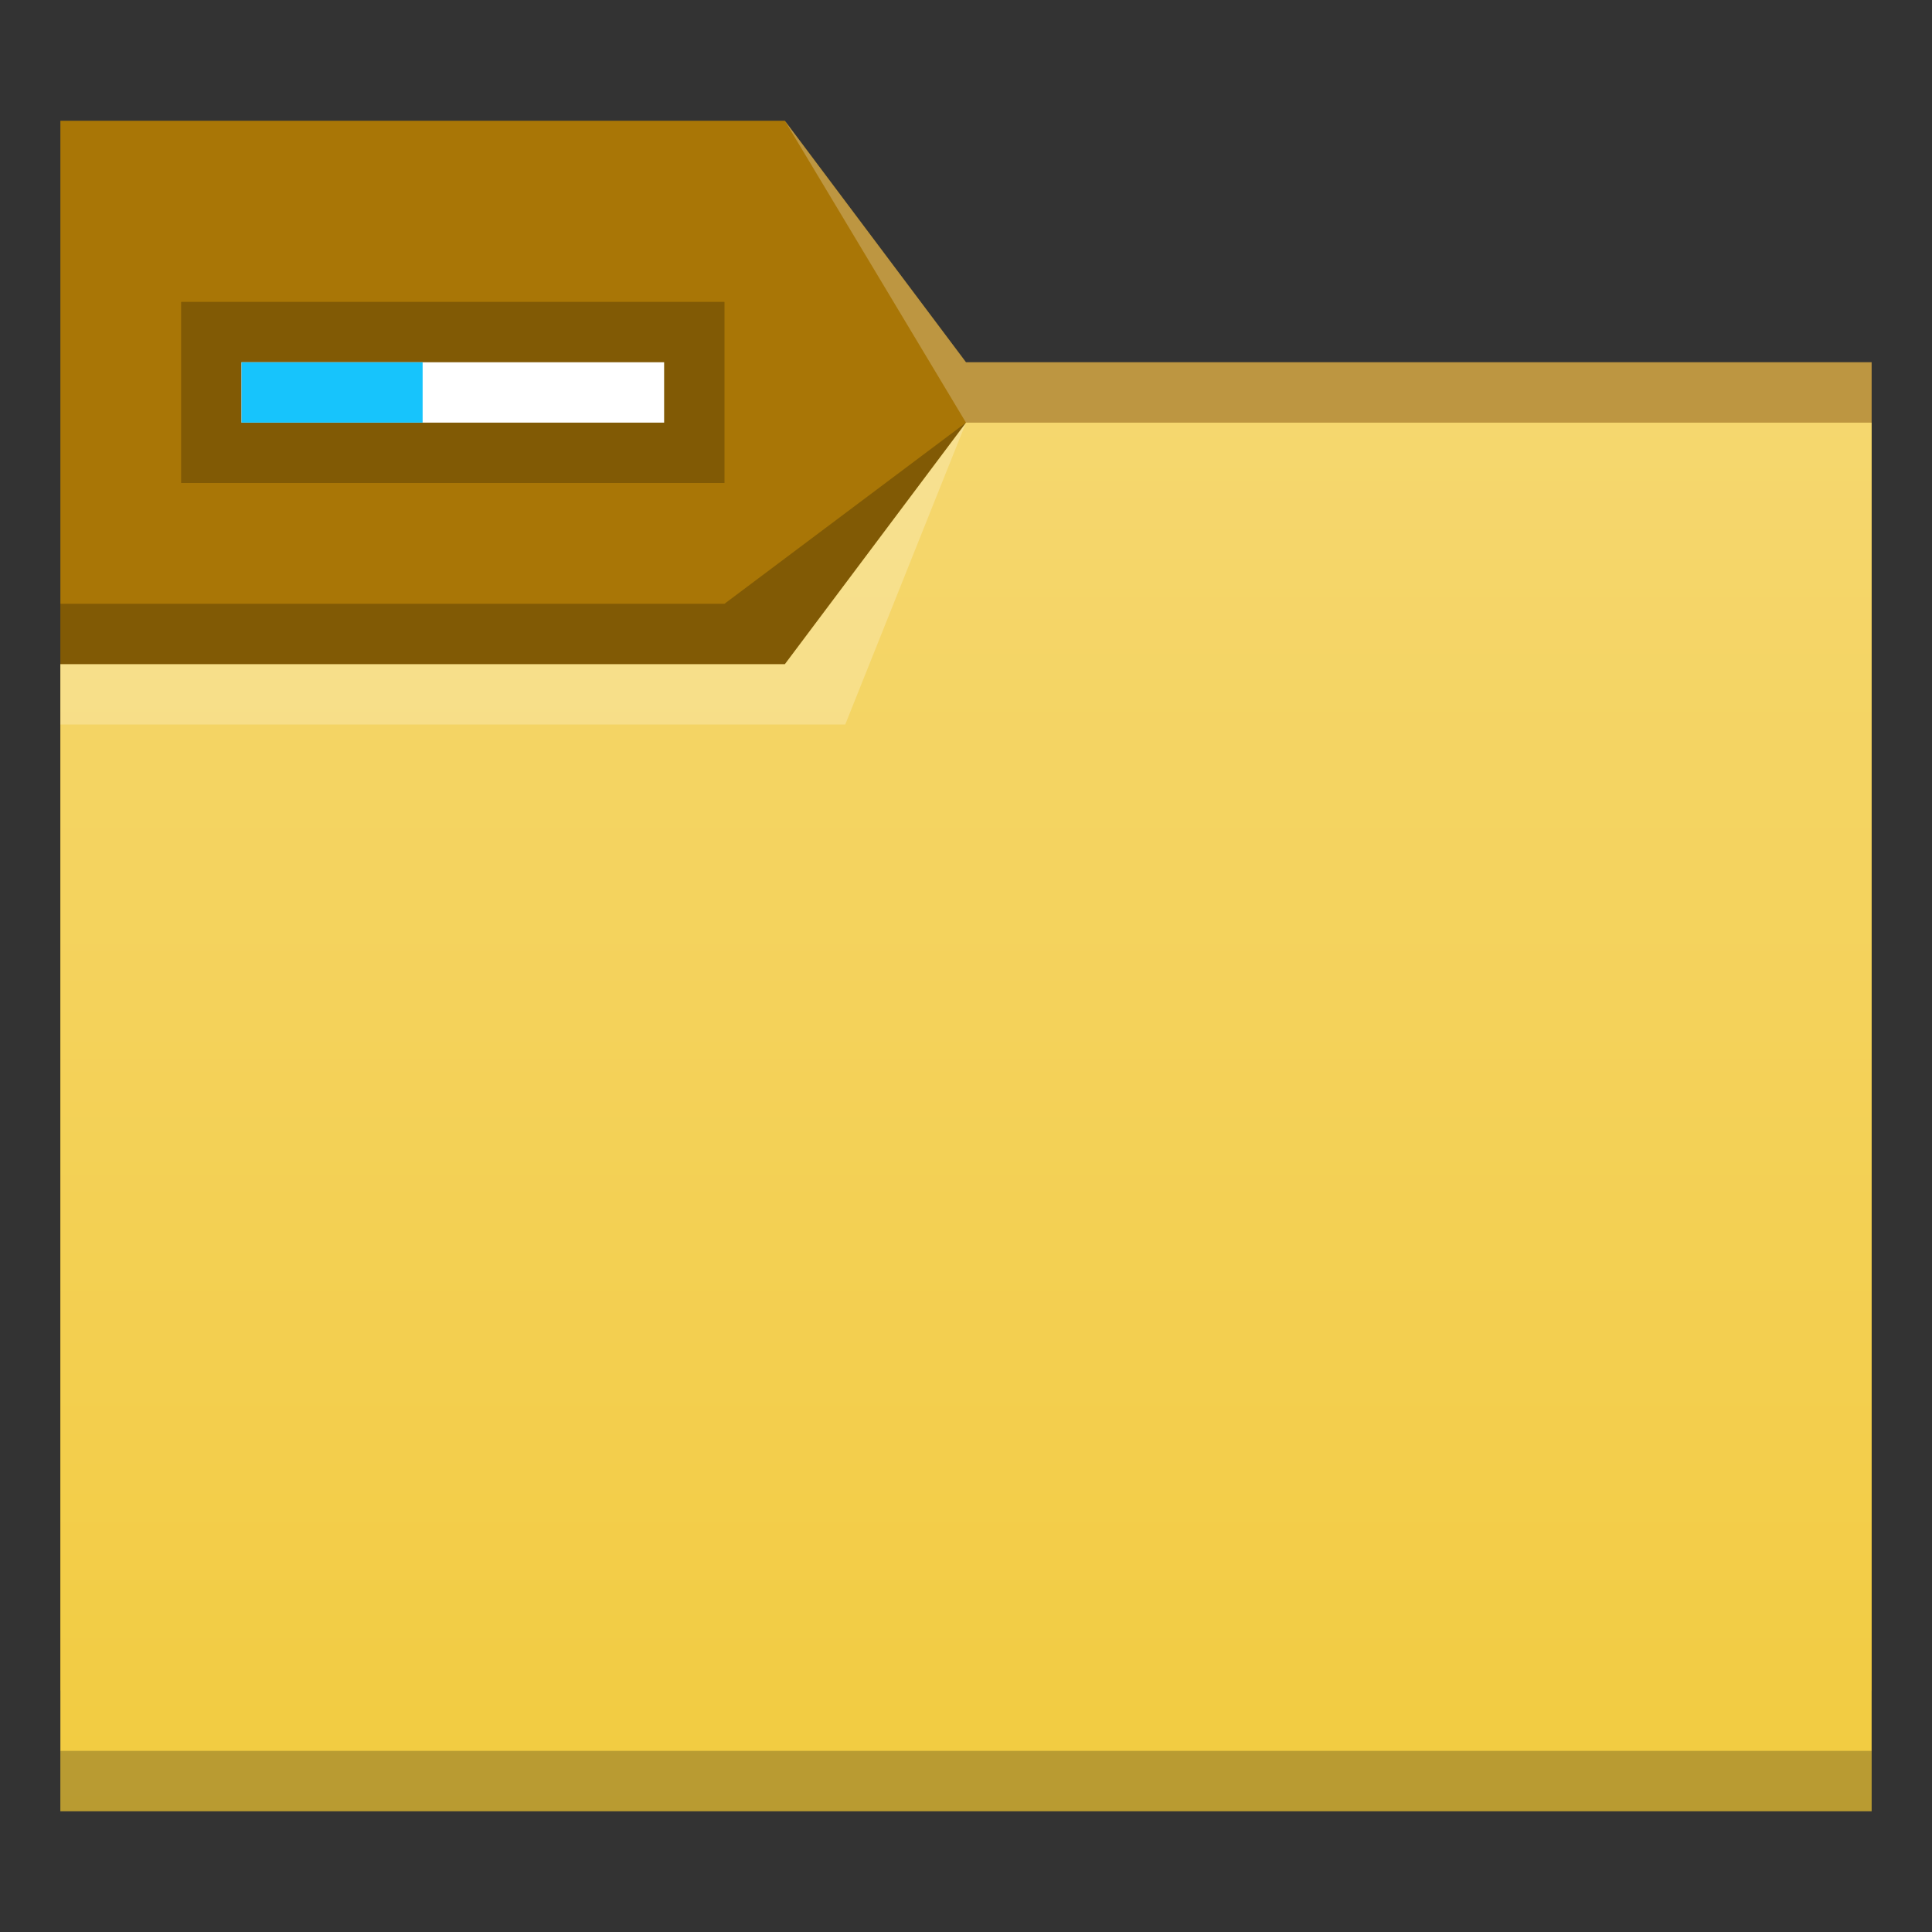 <?xml version="1.0" encoding="UTF-8" standalone="no"?>
<!-- Created with Inkscape (http://www.inkscape.org/) -->

<svg
   xmlns:dc="http://purl.org/dc/elements/1.1/"
   xmlns:cc="http://creativecommons.org/ns#"
   xmlns:rdf="http://www.w3.org/1999/02/22-rdf-syntax-ns#"
   xmlns:svg="http://www.w3.org/2000/svg"
   xmlns="http://www.w3.org/2000/svg"
   xmlns:xlink="http://www.w3.org/1999/xlink"
   xmlns:sodipodi="http://sodipodi.sourceforge.net/DTD/sodipodi-0.dtd"
   xmlns:inkscape="http://www.inkscape.org/namespaces/inkscape"
   width="32"
   version="1.1"
   height="32"
   viewBox="0 0 32 32"
   id="svg2"
   inkscape:version="0.91 r13725"
   sodipodi:docname="folder-yellow.svg">
  <rect x="0" y="0" width="32" height="32" fill="#333333" stroke="none"/>
  <sodipodi:namedview
     pagecolor="#ffffff"
     bordercolor="#666666"
     borderopacity="1"
     objecttolerance="10"
     gridtolerance="10"
     guidetolerance="10"
     inkscape:pageopacity="0"
     inkscape:pageshadow="2"
     inkscape:window-width="1920"
     inkscape:window-height="1011"
     id="namedview17"
     showgrid="false"
     inkscape:zoom="7.375"
     inkscape:cx="16"
     inkscape:cy="16"
     inkscape:window-x="0"
     inkscape:window-y="0"
     inkscape:window-maximized="1"
     inkscape:current-layer="layer1" />
  <defs
     id="defs5455">
    <linearGradient
       id="linearGradient4172-8">
      <stop
         style="stop-color:#f2cb40"
         id="stop4174-3" />
      <stop
         offset="1"
         style="stop-color:#f5d76e"
         id="stop4176-9" />
    </linearGradient>
    <linearGradient
       inkscape:collect="always"
       xlink:href="#linearGradient4172-8"
       id="linearGradient4208"
       gradientUnits="userSpaceOnUse"
       x1="430.105"
       y1="541.798"
       x2="430.105"
       y2="495.798"
       gradientTransform="matrix(0.517,0,0,0.5,185.103,274.899)" />
  </defs>
  <g
     inkscape:label="Capa 1"
     inkscape:groupmode="layer"
     id="layer1"
     transform="matrix(1 0 0 1 -384.571 -515.798)">
    <g
       id="g4206">
      <path
         style="fill:#a97606;fill-opacity:1;fill-rule:evenodd;stroke:none;stroke-width:1px;stroke-linecap:butt;stroke-linejoin:miter;stroke-opacity:1"
         d="m 385.571,517.798 12,0 3,4 15,0 0,22 -30,0 z"
         id="path4182"
         inkscape:connector-curvature="0"
         sodipodi:nodetypes="ccccccc" />
      <path
         style="fill:url(#linearGradient4208);fill-opacity:1.0;fill-rule:evenodd;stroke:none;stroke-width:1px;stroke-linecap:butt;stroke-linejoin:miter;stroke-opacity:1"
         d="m 385.571,526.798 12,0 3,-4 15,0 -1e-5,23 -30,0 z"
         id="path4186"
         inkscape:connector-curvature="0"
         sodipodi:nodetypes="ccccccc" />
      <path
         inkscape:connector-curvature="0"
         style="fill-opacity:0.235"
         id="path4192"
         d="m 385.571,544.798 0,1 0.517,0 28.966,0 0.517,0 0,-1 -0.517,0 -28.966,0 -0.517,0 z" />
      <path
         sodipodi:nodetypes="cccccc"
         d="m 385.571,526.798 0,1 13,0 2,-5 -3,4 z"
         id="path4224"
         style="opacity:1;fill:#ffffff;fill-opacity:0.235;fill-rule:evenodd"
         inkscape:connector-curvature="0" />
      <rect
         y="520.798"
         x="387.571"
         height="3"
         width="9"
         id="rect4194"
         style="fill:#000000;fill-opacity:0.235;stroke:none" />
      <rect
         style="fill:#ffffff;fill-opacity:1;stroke:none"
         id="rect4196"
         width="7"
         height="1"
         x="388.571"
         y="521.798" />
      <path
         sodipodi:nodetypes="ccccc"
         inkscape:connector-curvature="0"
         id="path4198"
         d="m 388.571,521.798 3,0 0,1 -3,0 z"
         style="fill:#17c4fc;fill-opacity:1;stroke:none" />
      <path
         sodipodi:nodetypes="ccccccc"
         d="m 400.571,522.798 -4,3 -11,0 0,1 7,0 5,0 z"
         id="path4306-3"
         style="fill-opacity:0.235;fill-rule:evenodd"
         inkscape:connector-curvature="0" />
      <path
         sodipodi:nodetypes="cccccc"
         inkscape:connector-curvature="0"
         style="fill:#ffffff;fill-opacity:0.235;fill-rule:evenodd"
         id="path4204"
         d="m 397.571,517.798 3,5 15,0 0,-1 -15,0 z" />
    </g>
  </g>
</svg>
